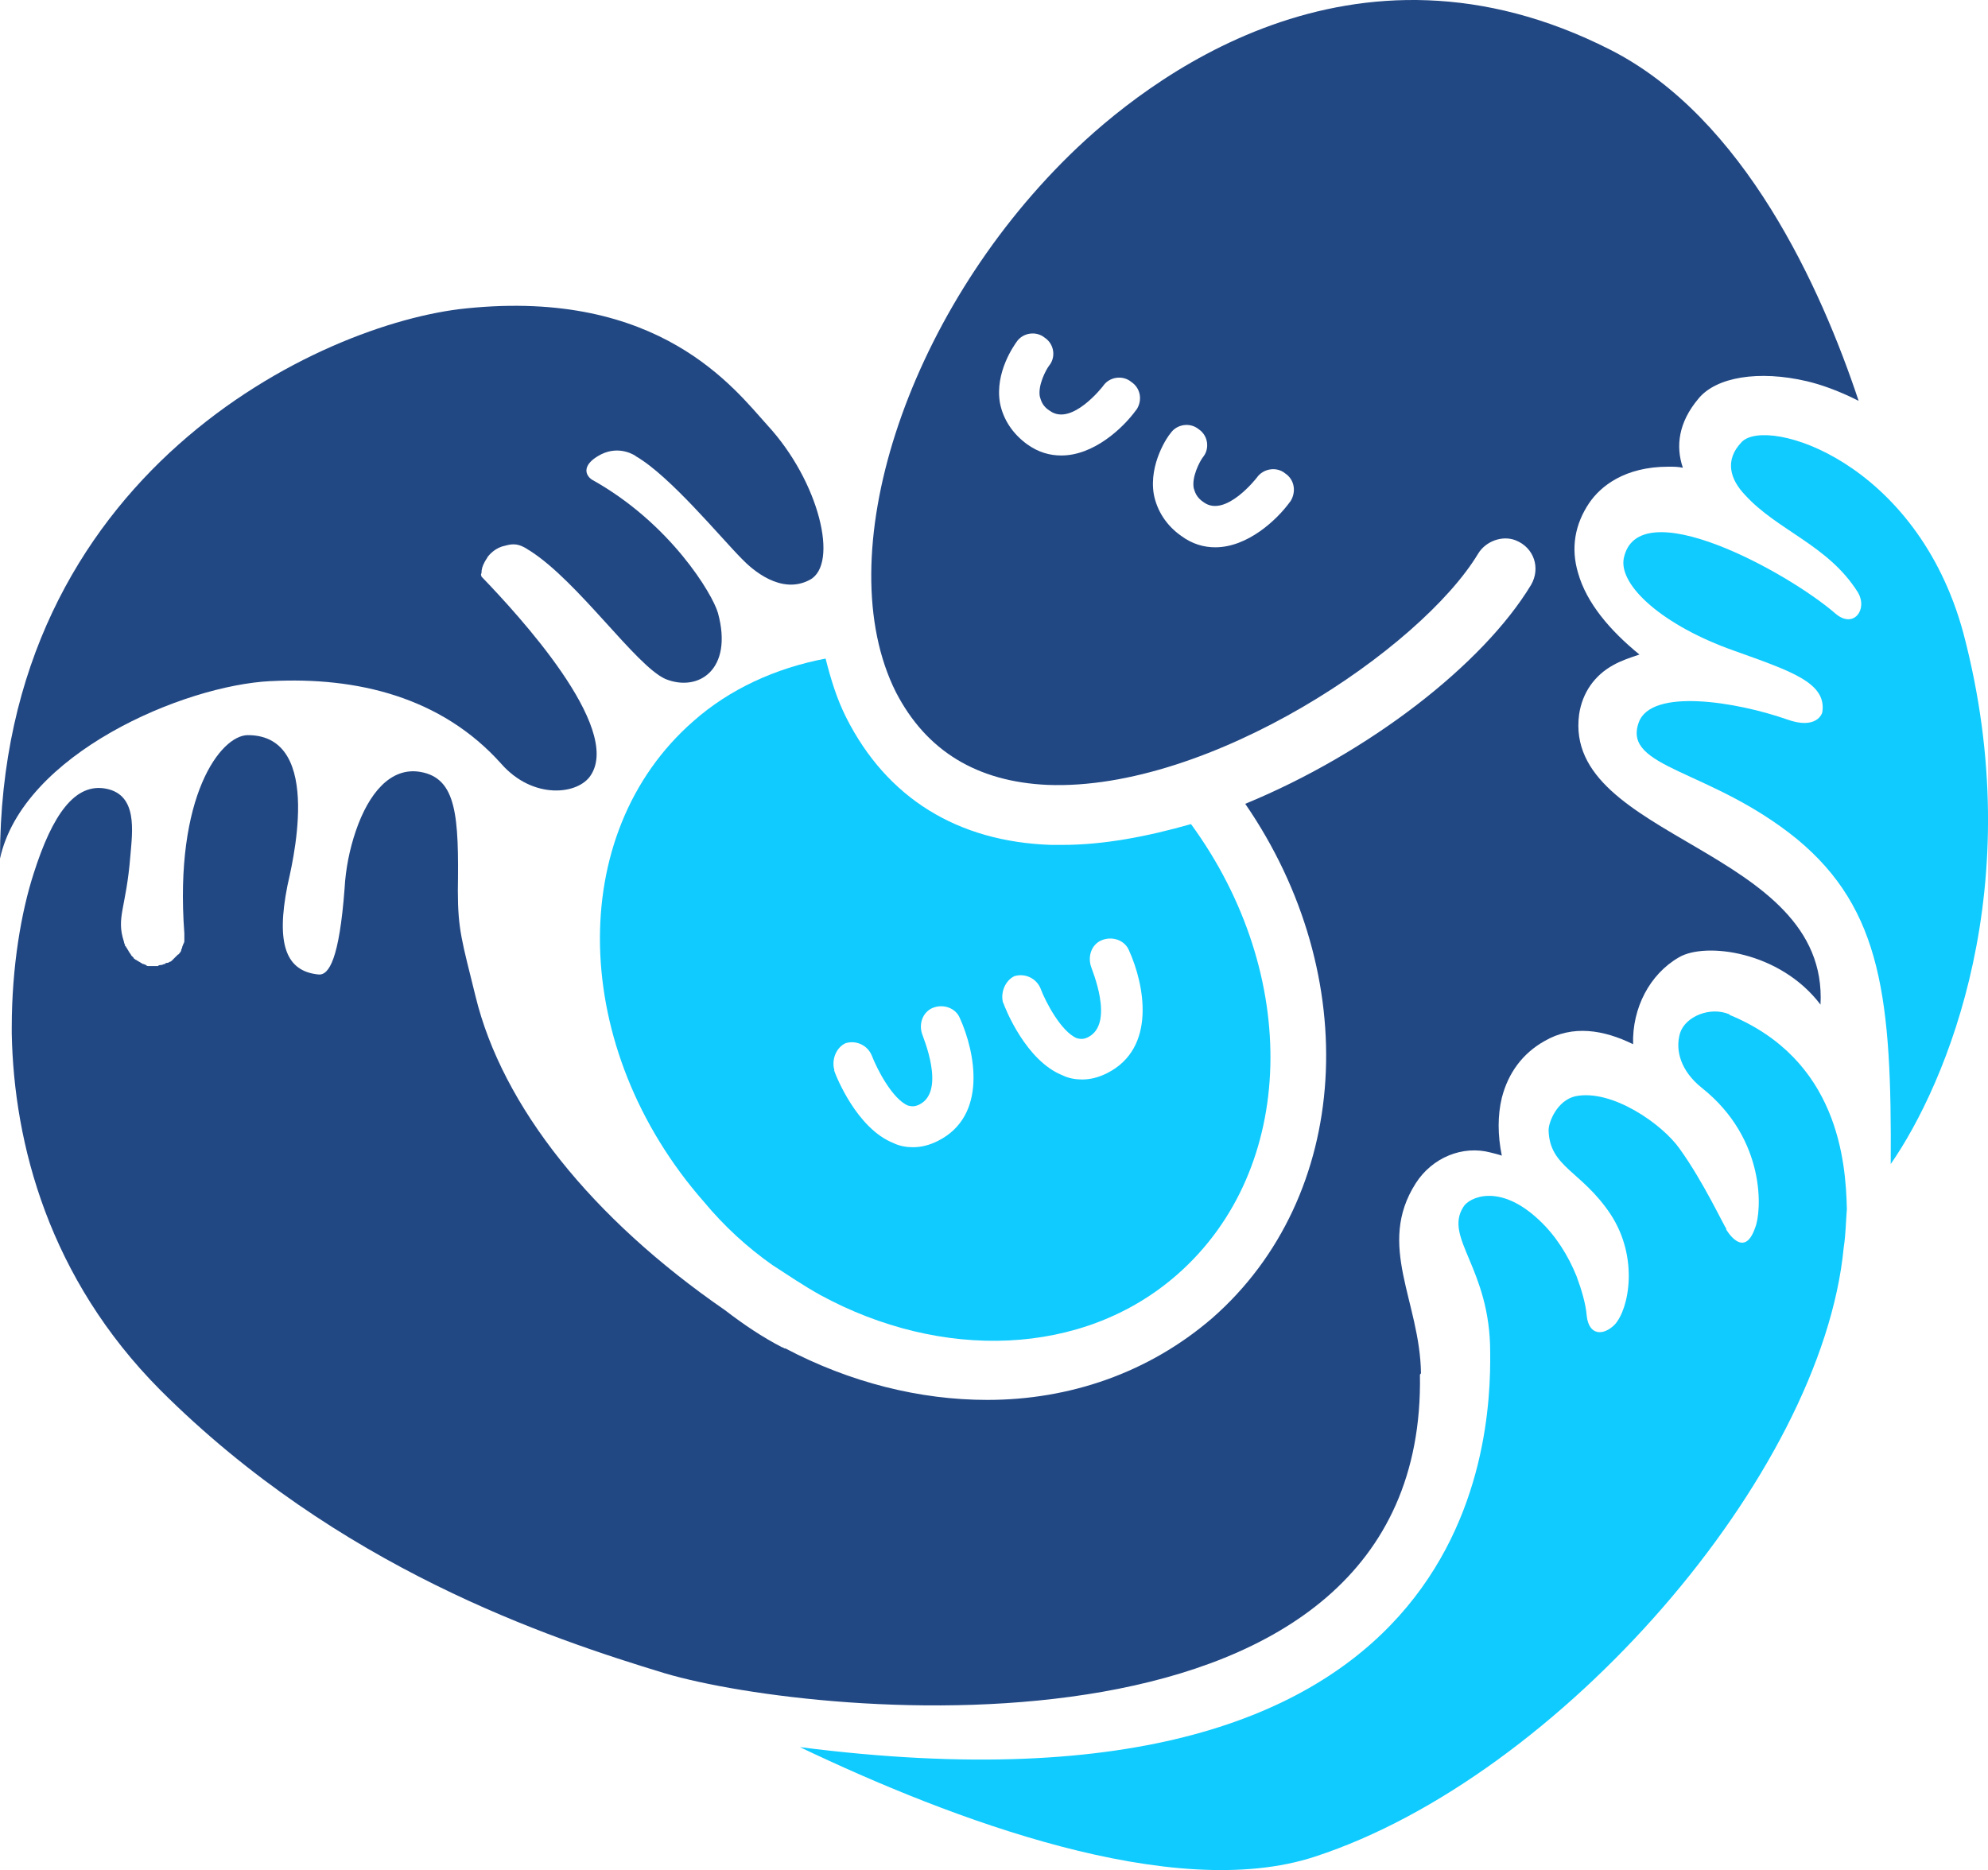 <svg fill="none" xmlns="http://www.w3.org/2000/svg" viewBox="96 124 230.21 216.59">
  <path
    d="M245.389 182.112C243.836 184.263 240.444 187.388 236.725 187.388C235.417 187.388 234.068 187.023 232.76 186.049C231.085 184.872 229.981 183.167 229.613 181.26C229 177.688 231.289 174.441 231.534 174.197C232.27 173.102 233.823 172.899 234.804 173.71C235.907 174.441 236.112 175.983 235.294 176.957C234.926 177.444 233.986 179.23 234.232 180.529C234.354 180.894 234.477 181.584 235.417 182.193C237.951 183.979 241.547 179.311 241.547 179.311C242.283 178.256 243.836 178.013 244.817 178.824C245.92 179.555 246.124 180.975 245.43 182.071M227.57 171.478C226.017 173.629 222.625 176.754 218.906 176.754C217.557 176.754 216.249 176.389 214.942 175.456C213.266 174.238 212.162 172.574 211.795 170.666C211.182 167.095 213.47 163.97 213.715 163.604C214.451 162.508 216.004 162.305 216.985 163.117C218.088 163.848 218.293 165.39 217.475 166.364C217.108 166.851 216.168 168.637 216.413 169.936C216.535 170.301 216.658 171.032 217.598 171.6C220.132 173.386 223.728 168.718 223.728 168.718C224.464 167.622 226.017 167.419 226.998 168.231C228.101 168.962 228.306 170.382 227.611 171.438M260.551 283.051C260.428 274.691 255.361 268.237 259.938 261.053C261.859 258.05 265.374 256.629 268.602 257.482C269.093 257.603 269.583 257.725 269.91 257.847C269.42 255.452 269.42 253.179 269.91 251.15C270.646 248.268 272.321 245.996 274.855 244.575C278.125 242.667 281.721 243.276 285.113 244.94C284.991 240.76 287.034 236.823 290.426 234.875C293.45 233.089 302.115 234.144 306.814 240.354C307.795 222.171 276.939 221.238 278.86 206.748C279.228 204.232 280.658 202.202 282.825 201.025C283.683 200.538 284.745 200.173 285.849 199.808C282.457 197.048 279.718 193.841 278.738 190.351C277.879 187.469 278.37 184.709 280.045 182.234C281.353 180.326 284.132 178.053 289.2 178.053C289.813 178.053 290.304 178.053 290.876 178.175C290.017 175.659 290.385 172.899 292.674 170.179C294.717 167.663 299.662 166.851 305.221 168.15C306.774 168.515 308.817 169.205 311.228 170.423C306.896 157.394 297.987 137.629 282.457 129.755C252.582 114.575 228.755 133.245 219.846 141.971C200.801 160.641 191.892 188.484 199.738 204.151C203.253 210.969 209.138 214.541 217.312 214.906C236.112 215.637 260.551 199.118 267.172 188.119C268.03 186.698 269.951 185.968 271.504 186.576C273.67 187.429 274.406 189.823 273.302 191.731C267.744 200.944 254.502 211.213 240.198 217.098C253.93 237.066 252.5 262.555 236.357 276.679C229 283.011 219.846 286.136 210.323 286.136C202.477 286.136 194.425 284.107 186.946 280.17H186.824C186.824 280.17 186.701 280.048 186.579 280.048C184.29 278.871 182.124 277.41 179.958 275.746C164.55 265.112 154.17 252.165 151.064 239.38C149.511 233.048 149.02 231.709 149.02 227.163C149.143 218.559 148.898 214.135 144.688 213.404C141.214 212.796 138.68 215.921 137.209 220.223C136.474 222.374 136.024 224.647 135.901 226.92C135.288 235.037 134.103 236.985 132.877 236.864C129.158 236.498 127.932 233.414 129.281 226.595C129.648 224.809 133.735 209.143 124.703 209.143C121.556 209.143 116.162 216.205 117.347 232.115V232.967C117.347 232.967 117.347 233.211 117.224 233.332C117.224 233.454 117.102 233.576 117.102 233.698C117.102 233.82 116.979 233.941 116.979 234.063C116.979 234.185 116.857 234.307 116.857 234.307C116.734 234.428 116.734 234.55 116.611 234.55C116.611 234.55 116.53 234.631 116.366 234.794C116.366 234.794 116.244 234.915 116.121 235.037L115.876 235.281C115.876 235.281 115.753 235.402 115.63 235.402C115.508 235.524 115.385 235.524 115.263 235.524C115.263 235.524 115.14 235.524 115.14 235.646H115.017C115.017 235.646 114.772 235.768 114.65 235.768C114.527 235.768 114.404 235.768 114.282 235.889H113.178C113.178 235.889 112.933 235.889 112.933 235.768C112.811 235.768 112.688 235.646 112.565 235.646C112.443 235.646 112.443 235.524 112.32 235.524C112.198 235.402 112.075 235.402 111.952 235.281C111.83 235.281 111.83 235.159 111.707 235.159C111.584 235.037 111.462 235.037 111.462 234.915C111.462 234.915 111.38 234.834 111.217 234.672C111.217 234.672 111.094 234.428 110.971 234.307C110.971 234.185 110.849 234.185 110.849 234.063C110.726 233.941 110.726 233.82 110.604 233.698C110.604 233.698 110.604 233.576 110.481 233.576V233.454C110.481 233.454 110.358 233.211 110.358 233.089C109.418 230.207 110.604 229.274 111.094 223.145C111.339 220.264 111.952 216.083 108.315 215.352C104.678 214.622 102.062 218.356 99.896 225.175C98.466 229.598 97.362 235.93 97.362 242.992V243.723C97.607 256.508 101.694 272.052 114.568 285C135.166 305.577 159.483 313.694 172.969 317.794C190.788 323.07 261.246 329.767 260.428 283.214"
    fill="#224884" />
  <path
    d="M192.585 247.963C192.83 248.699 195.238 254.705 199.44 256.38C200.175 256.747 200.991 256.87 201.725 256.87C202.704 256.87 203.643 256.625 204.622 256.135C210.375 253.234 208.947 245.88 207.152 241.916C206.662 240.732 205.234 240.241 204.01 240.732C202.827 241.222 202.337 242.652 202.827 243.878C202.827 244 205.601 250.374 202.46 251.926C201.97 252.171 201.603 252.171 201.154 252.049C199.359 251.313 197.563 247.841 196.951 246.247C196.462 245.062 195.156 244.45 193.932 244.817C192.83 245.308 192.259 246.738 192.626 247.963M212.171 240.119C212.415 240.854 214.823 246.86 219.025 248.535C219.76 248.903 220.576 249.026 221.31 249.026C222.29 249.026 223.228 248.78 224.207 248.29C229.96 245.389 228.532 238.035 226.737 234.072C226.247 232.887 224.819 232.397 223.595 232.887C222.371 233.377 221.922 234.807 222.371 236.033C222.371 236.156 225.146 242.529 222.004 244.123C221.514 244.368 221.147 244.368 220.698 244.245C218.903 243.51 217.067 240.037 216.496 238.484C216.006 237.3 214.7 236.687 213.476 237.054C212.415 237.545 211.803 238.975 212.171 240.2M191.606 200.283C192.218 202.694 192.912 204.982 194.013 207.147C198.706 216.422 206.866 221.488 217.72 221.856H219.025C223.84 221.856 228.9 220.875 233.918 219.445C246.649 236.891 246.2 259.403 232.368 271.578C221.433 281.221 204.949 281.588 190.994 273.989C189.076 272.927 187.281 271.701 185.445 270.516C182.548 268.473 179.896 266.063 177.488 263.162C161.984 245.471 161.371 220.548 176.305 207.515C180.508 203.797 185.812 201.387 191.565 200.283"
    fill="#0FCBFF" />
  <path
    d="M127.453 202.883C137.287 202.391 147.08 204.688 154.029 212.444C157.727 216.67 163.009 216.055 164.432 213.757C168.008 208.217 156.061 195.251 151.753 190.778C151.753 190.655 151.631 190.532 151.753 190.409C151.753 189.916 151.875 189.547 152.119 189.096C152.241 188.849 152.363 188.726 152.485 188.48C152.972 187.865 153.541 187.495 154.151 187.29C154.638 187.167 155.004 187.044 155.451 187.044C155.898 187.044 156.304 187.167 156.751 187.413C156.995 187.536 157.117 187.659 157.361 187.783C163.009 191.393 169.592 201.077 173.047 202.637C176.866 204.196 180.93 201.57 179.142 195.004C178.532 192.83 173.615 184.582 164.513 179.535C163.66 178.919 163.456 177.729 165.61 176.621C167.764 175.554 169.552 176.744 169.674 176.867C173.615 179.165 179.386 186.182 181.905 188.726C183.084 189.957 186.457 192.953 189.789 191.147C193.162 189.342 190.886 179.781 184.872 173.257C181.052 169.03 172.396 157.417 150.006 159.715C133.142 161.398 96 178.837 96 223.441C98.641 211.336 117.212 203.375 127.371 202.883"
    fill="#224884" />
  <path
    d="M296.301 241.493C294.033 240.518 291.158 241.737 290.551 243.647C289.944 245.679 290.672 248.077 293.062 249.987C300.593 255.961 299.986 264.374 299.257 266.162C297.961 269.982 295.896 266.406 295.896 266.406V266.284C295.653 266.04 293.264 260.879 290.51 257.059C288.486 254.173 282.655 250.109 278.443 250.963C276.297 251.45 275.326 253.97 275.326 254.905C275.447 259.213 279.132 259.578 282.493 264.618C285.813 269.657 284.639 275.631 282.979 277.419C281.683 278.72 279.982 278.72 279.739 276.363C279.618 274.94 279.132 273.355 278.565 271.811C277.593 269.413 276.176 267.137 274.273 265.349C269.616 260.919 266.053 262.708 265.445 263.805C263.178 267.381 268.563 270.876 268.563 280.589C268.685 291.115 266.903 336.388 188.63 326.35C206.163 334.722 231.836 344.435 248.276 339.03C276.54 329.805 306.991 294.854 309.502 268.479C309.745 266.934 309.745 265.471 309.866 264.049C309.745 258.44 308.813 246.695 296.26 241.534"
    fill="#0FCBFF" />
  <path
    d="M314.946 258.858C315.071 239.798 313.952 229.342 304.088 221.179C294.058 213.016 283.821 213.016 285.769 207.668C287.219 203.647 297.125 205.295 302.886 207.306C306.409 208.593 307.03 206.582 307.03 206.461C307.528 203.043 303.342 201.716 296.752 199.344C288.67 196.489 283.448 191.864 284.028 188.688C285.603 180.766 302.969 190.216 308.564 195.081C310.636 196.851 312.335 194.599 311.133 192.588C307.693 187.119 301.85 185.471 298.078 181.329C296.379 179.559 295.633 177.307 297.705 175.176C300.648 172.2 317.972 177.428 323.36 197.333C331.069 226.608 321.412 249.489 314.946 258.818"
    fill="#0FCBFF" />
</svg>
